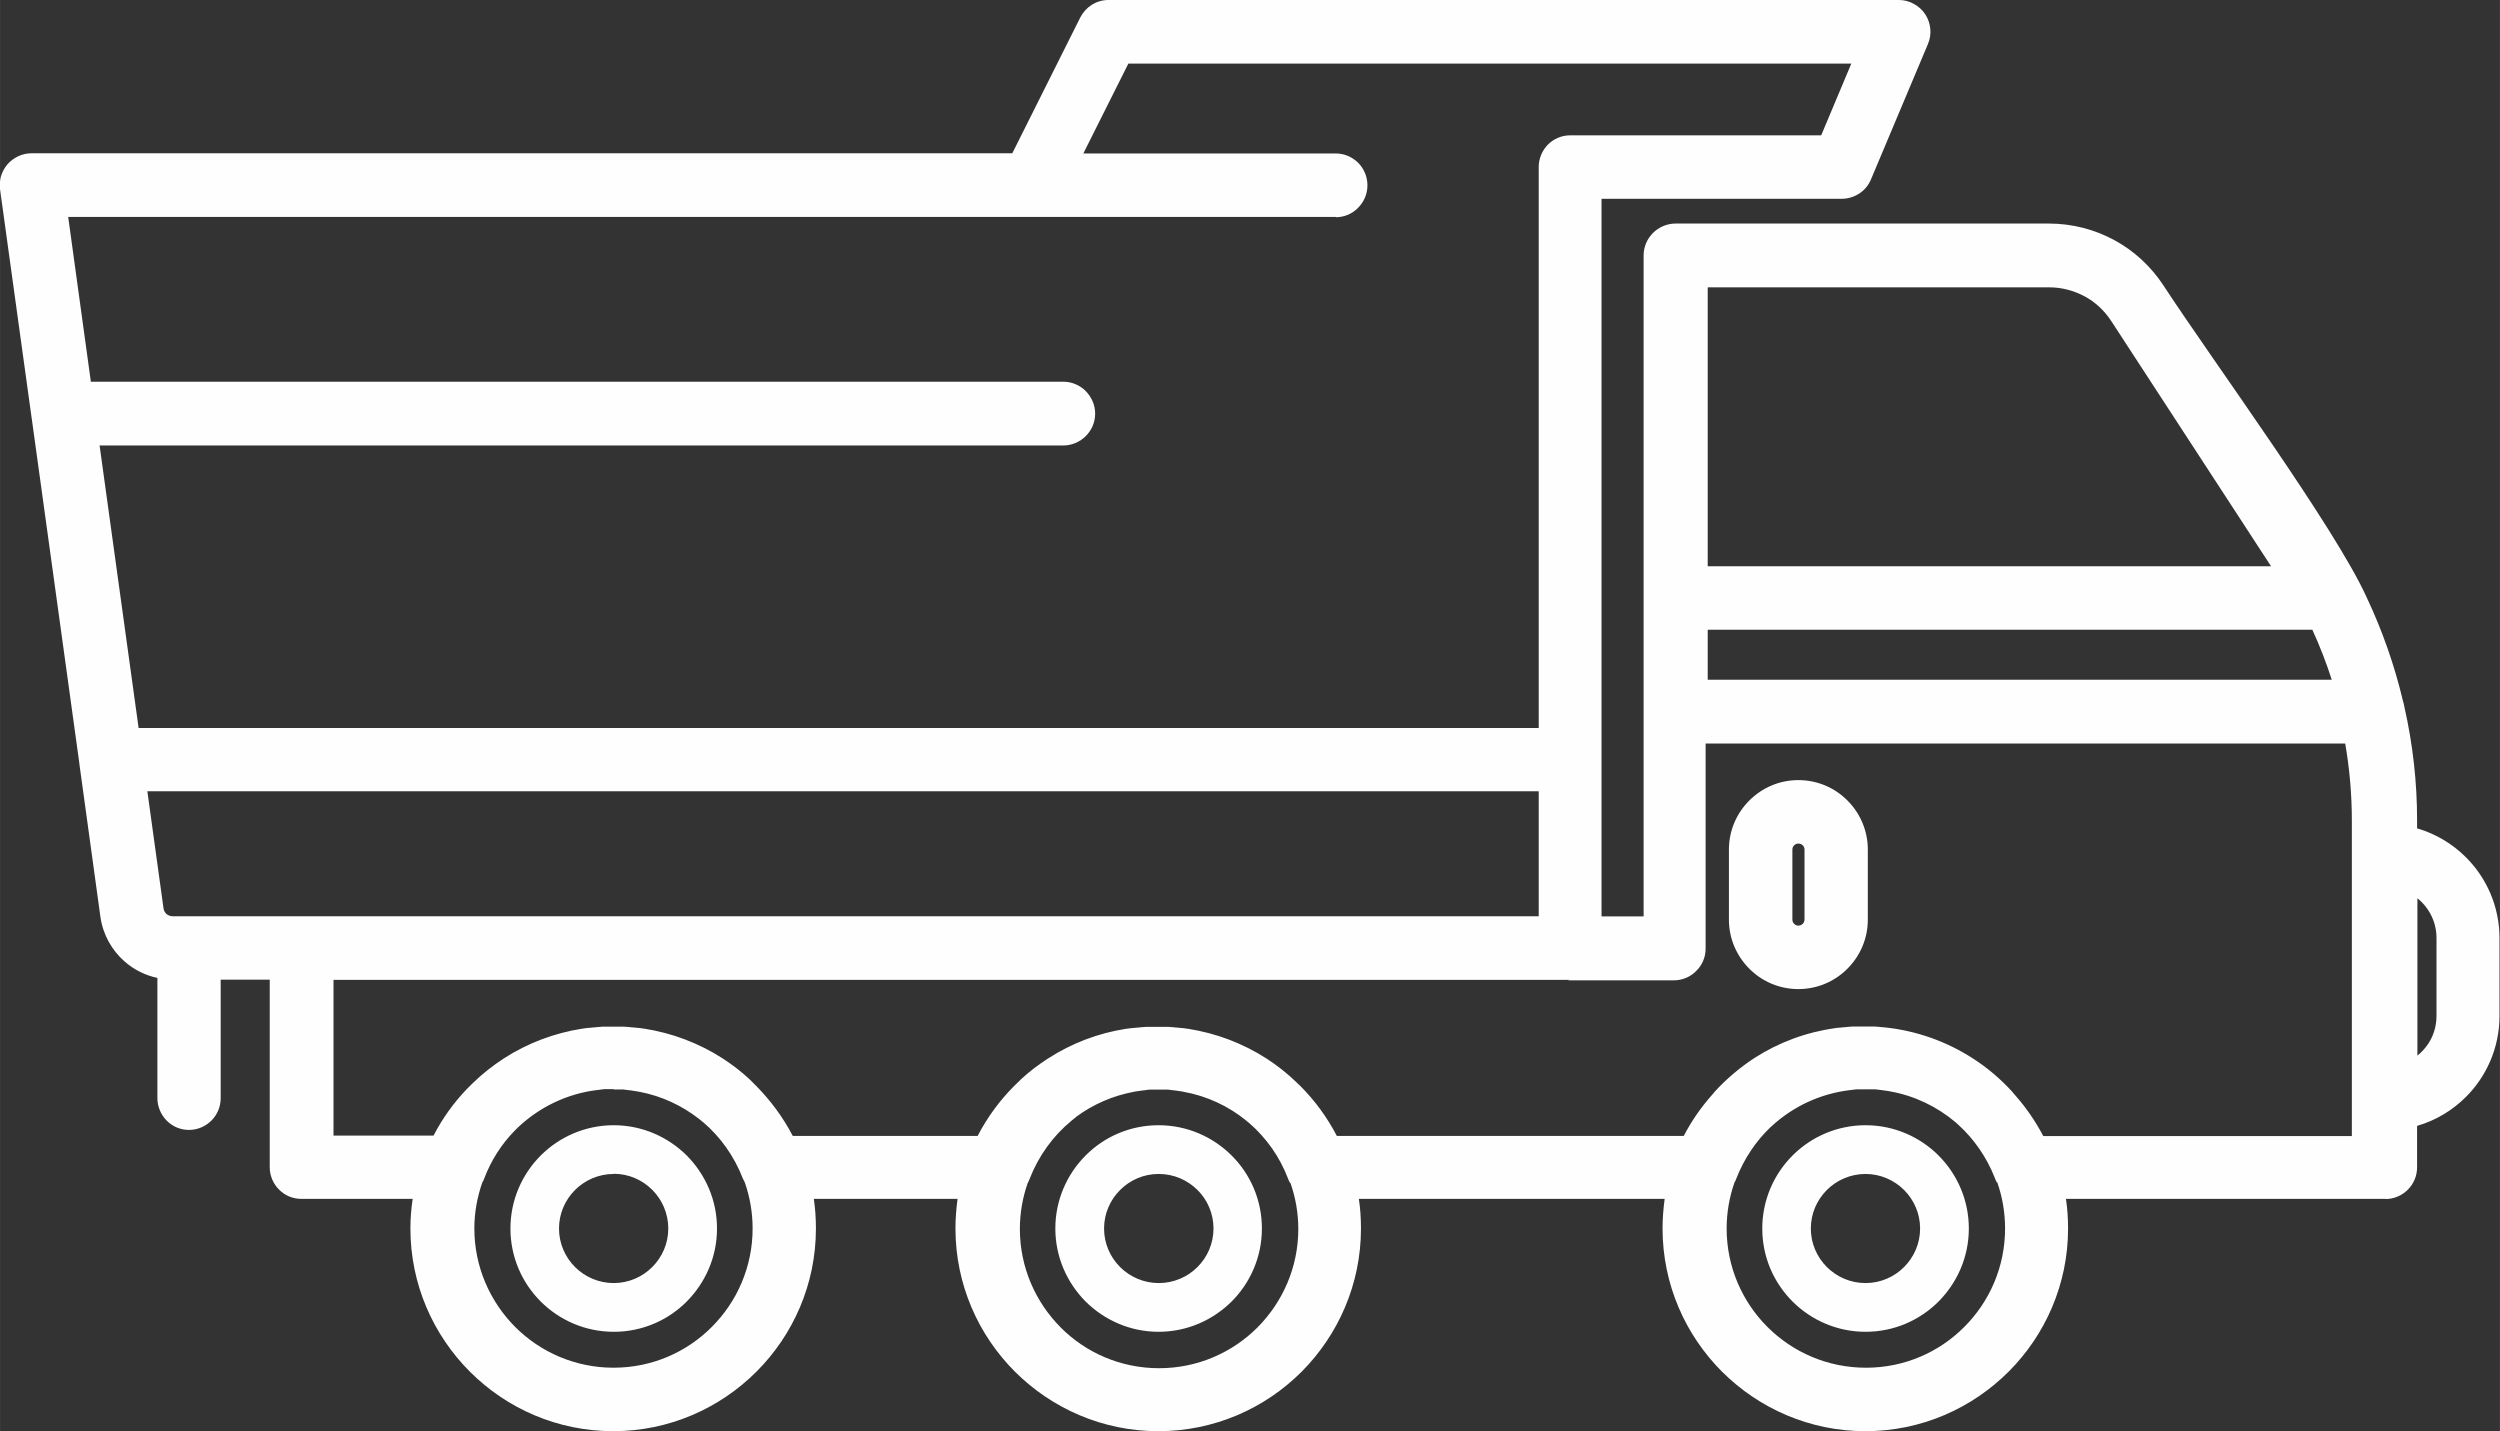 <?xml version="1.0" encoding="UTF-8"?>
<!DOCTYPE svg PUBLIC "-//W3C//DTD SVG 1.1//EN" "http://www.w3.org/Graphics/SVG/1.1/DTD/svg11.dtd">
<!-- Creator: CorelDRAW 2020 (64-Bit Оценочная версия) -->
<svg xmlns="http://www.w3.org/2000/svg" xml:space="preserve" width="15.281mm" height="8.748mm" version="1.1" style="shape-rendering:geometricPrecision; text-rendering:geometricPrecision; image-rendering:optimizeQuality; fill-rule:evenodd; clip-rule:evenodd"
viewBox="0 0 154.43 88.41"
 xmlns:xlink="http://www.w3.org/1999/xlink"
 xmlns:xodm="http://www.corel.com/coreldraw/odm/2003">
 <rect x="0" y="0" width="154.43" height="88.41" fill="#333333" stroke="none"/>
 <defs>
  <style type="text/css">
   <![CDATA[
    .fil0 {fill:#FEFEFE;fill-rule:nonzero}
   ]]>
  </style>
 </defs>
 <g id="Слой_x0020_1">
  <path class="fil0" d="M37.91 67.28l-0.08 0 -0.03 0 -0.06 0 -0.05 0 -0.03 0 -0.08 0 -0 0 -0.08 0 -0.03 0 -0.06 0 -0.05 0 -0.03 0 -0.08 0.01 -0 0 -0.08 0.01 -0.02 0 -0.06 0.01 -0.05 0.01 -0.03 0 -0.07 0.01 -0.01 0c-1.9,0.22 -3.62,1.07 -4.94,2.32l-0.03 0.03 -0.05 0.05 -0.01 0.01 -0.06 0.06 -0.01 0.01 -0.05 0.05c-0.8,0.82 -1.44,1.81 -1.87,2.94 -0.03,0.09 -0.07,0.17 -0.12,0.25 -0.31,0.89 -0.49,1.85 -0.49,2.84 0,2.37 0.97,4.52 2.52,6.08 1.56,1.56 3.71,2.52 6.08,2.52 2.37,0 4.52,-0.96 6.07,-2.52 1.56,-1.56 2.52,-3.71 2.52,-6.08 0,-0.99 -0.17,-1.95 -0.48,-2.84 -0.04,-0.08 -0.08,-0.16 -0.12,-0.24 -0.54,-1.39 -1.39,-2.58 -2.46,-3.49l-0.01 -0 -0.12 -0.1 -0 -0 -0.03 -0.03 -0.03 -0.02 -0.05 -0.04 -0.01 -0.01c-1.05,-0.82 -2.3,-1.41 -3.66,-1.67l-0.01 -0c-0.14,-0.03 -0.28,-0.05 -0.42,-0.07l-0.05 -0.01 -0.06 -0.01 -0.1 -0.01 -0 0 -0.08 -0.01 -0.03 -0 -0.05 -0.01 -0.06 -0.01 -0.02 -0 -0.08 -0.01 -0 0 -0.08 -0.01 -0.03 -0 -0.05 -0 -0.06 -0 -0.03 -0 -0.08 -0 -0 0 -0.08 -0 -0.03 -0 -0.05 -0 -0.06 -0 -0.03 -0 -0.08 0zm44.62 -53.88l-18.73 0 -0.02 0 -0.02 0 -0.03 0 -59.52 0 1.4 10.18 60.07 0c0.54,0 1.03,0.22 1.39,0.58 0.35,0.36 0.58,0.85 0.58,1.39 0,0.54 -0.22,1.03 -0.58,1.39 -0.35,0.35 -0.85,0.58 -1.39,0.58l-59.53 0 2.41 17.45 86.49 0 0 -34.65c0,-0.54 0.22,-1.03 0.57,-1.39 0.35,-0.35 0.84,-0.57 1.38,-0.57l15.5 0 1.86 -4.43 -44.66 0 -2.78 5.55 15.59 0c0.54,0 1.03,0.22 1.39,0.58 0.35,0.35 0.57,0.85 0.57,1.39 0,0.54 -0.22,1.03 -0.58,1.39 -0.35,0.36 -0.84,0.58 -1.38,0.58zm-63.89 43.2l76.41 0 0 -7.72 -85.95 0 1 7.24c0.02,0.14 0.09,0.26 0.18,0.34 0.1,0.08 0.23,0.14 0.37,0.14l1.01 0 0.03 0 0.03 0 6.93 0zm128.73 17.46l-19.75 0c0.09,0.6 0.13,1.21 0.13,1.83 0,3.45 -1.41,6.58 -3.67,8.84 -2.27,2.27 -5.4,3.68 -8.85,3.68 -3.45,0 -6.58,-1.41 -8.85,-3.67 -2.27,-2.27 -3.68,-5.4 -3.68,-8.85 0,-0.62 0.05,-1.23 0.13,-1.83l-18.89 0c0.09,0.6 0.13,1.21 0.13,1.83 0,3.45 -1.41,6.58 -3.67,8.85 -2.27,2.27 -5.4,3.67 -8.85,3.67 -3.45,0 -6.58,-1.41 -8.85,-3.67 -2.27,-2.27 -3.68,-5.4 -3.68,-8.85 0,-0.62 0.05,-1.23 0.13,-1.83l-8.88 0c0.09,0.6 0.13,1.21 0.13,1.83 0,3.45 -1.41,6.58 -3.67,8.84 -2.27,2.27 -5.4,3.68 -8.85,3.68 -3.45,0 -6.58,-1.4 -8.85,-3.67 -2.27,-2.27 -3.68,-5.4 -3.68,-8.85 0,-0.62 0.05,-1.23 0.14,-1.83l-6.88 0c-0.54,0 -1.03,-0.22 -1.38,-0.58 -0.35,-0.35 -0.57,-0.84 -0.57,-1.38l0 -11.58 -3.03 0 0 7.32c0,0.54 -0.22,1.03 -0.57,1.38 -0.36,0.36 -0.85,0.58 -1.39,0.58 -0.54,0 -1.03,-0.22 -1.38,-0.58 -0.35,-0.36 -0.57,-0.85 -0.57,-1.39l0 -7.42c-0.76,-0.16 -1.45,-0.51 -2.02,-1.01 -0.79,-0.69 -1.34,-1.65 -1.5,-2.76l-1.29 -9.38 -0.02 -0.17 -2.93 -21.22 -0.02 -0.13 -1.94 -14.04c-0.04,-0.28 -0.01,-0.56 0.06,-0.82 0.08,-0.26 0.21,-0.51 0.4,-0.73 0.19,-0.22 0.42,-0.38 0.67,-0.5 0.26,-0.12 0.53,-0.18 0.81,-0.18l60.59 0 4.2 -8.39c0.17,-0.33 0.42,-0.6 0.72,-0.79 0.31,-0.19 0.66,-0.29 1.03,-0.29l48.81 0c0.33,0 0.65,0.08 0.93,0.24 0.28,0.15 0.53,0.37 0.71,0.65 0.18,0.27 0.28,0.58 0.31,0.9 0.03,0.31 -0.02,0.64 -0.15,0.94l-3.51 8.34c-0.15,0.37 -0.4,0.67 -0.72,0.88 -0.32,0.21 -0.7,0.33 -1.09,0.33l-14.84 0 0 34.62 0 0.03 0 0.03 0 9.65 2.6 0 0 -12.63 0 -0.03 0 -0.03 0 -28.11 0 -0.03c0,-0.54 0.22,-1.03 0.58,-1.39 0.35,-0.35 0.85,-0.58 1.39,-0.58l0.03 0 23.04 0c1.43,0 2.81,0.36 4.03,1.02 1.22,0.66 2.27,1.62 3.06,2.83 3.04,4.65 10.56,14.89 12.53,19.23 0.98,2.07 1.73,4.23 2.25,6.42 0.04,0.12 0.07,0.25 0.09,0.38 0.52,2.3 0.78,4.64 0.78,6.96l0 0.52c1.16,0.34 2.19,0.96 3.02,1.79 1.28,1.28 2.07,3.04 2.07,4.99l0 4.82c0,1.94 -0.79,3.71 -2.07,4.99 -0.83,0.83 -1.87,1.46 -3.02,1.79l0 2.56c0,0.54 -0.22,1.03 -0.57,1.38 -0.36,0.36 -0.85,0.58 -1.39,0.58zm-24.03 -1.03c-0.04,-0.07 -0.07,-0.15 -0.1,-0.23 -0.51,-1.31 -1.3,-2.44 -2.28,-3.33l-0.02 -0.02 -0.04 -0.03 -0.04 -0.04 -0.02 -0.02 -0.06 -0.05 -0 -0c-1.13,-0.95 -2.51,-1.62 -4.02,-1.89l-0.04 -0.01 -0.06 -0.01c-0.14,-0.02 -0.28,-0.04 -0.42,-0.06l-0.01 0 -0.07 -0.01 -0.03 -0 -0.05 -0.01 -0.06 -0.01 -0.02 -0 -0.08 -0.01 -0 0 -0.08 -0.01 -0.03 -0 -0.05 -0 -0.06 -0 -0.02 -0 -0.08 -0 -0 0 -0.08 -0 -0.03 -0 -0.06 -0 -0.06 -0 -0.03 -0 -0.08 0 -0.08 0 -0.03 0 -0.06 0 -0.05 0 -0.03 0 -0.08 0 -0 0 -0.08 0 -0.02 0 -0.06 0 -0.05 0 -0.03 0 -0.08 0.01 -0 0 -0.08 0.01 -0.02 0 -0.06 0.01 -0.05 0.01 -0.03 0 -0.08 0.01 -0.01 0c-1.85,0.22 -3.53,1.02 -4.84,2.23l-0.01 0.01 -0.02 0.01 -0.04 0.04c-0.9,0.86 -1.63,1.94 -2.11,3.17 -0.03,0.09 -0.07,0.17 -0.12,0.26 -0.31,0.89 -0.48,1.84 -0.48,2.83 0,2.37 0.96,4.52 2.52,6.08 1.56,1.56 3.71,2.52 6.09,2.52 2.37,0 4.52,-0.96 6.07,-2.52 1.56,-1.56 2.52,-3.71 2.52,-6.08 0,-1 -0.17,-1.97 -0.49,-2.87zm-43.65 0.04c-0.05,-0.08 -0.09,-0.16 -0.12,-0.25 -0.52,-1.37 -1.36,-2.54 -2.4,-3.44l-0.06 -0.05 -0 -0 -0.06 -0.05 -0.02 -0.01 -0.04 -0.04c-1.1,-0.9 -2.44,-1.53 -3.9,-1.79l-0.04 -0.01 -0.06 -0.01c-0.14,-0.02 -0.28,-0.04 -0.42,-0.06l-0.01 0 -0.08 -0.01 -0.03 -0 -0.05 -0.01 -0.06 -0.01 -0.02 -0 -0.08 -0.01 -0 0 -0.08 -0.01 -0.03 -0 -0.05 -0 -0.06 -0 -0.03 -0 -0.08 -0 -0 0 -0.08 -0 -0.03 -0 -0.05 -0 -0.06 -0 -0.03 -0 -0.08 0 -0.08 0 -0.03 0 -0.06 0 -0.05 0 -0.03 0 -0.08 0 -0 0 -0.08 0 -0.03 0 -0.06 0 -0.05 0 -0.03 0 -0.08 0.01 -0 0 -0.08 0.01 -0.02 0 -0.06 0.01 -0.05 0.01 -0.03 0 -0.08 0.01 -0.01 0c-0.14,0.02 -0.28,0.04 -0.42,0.06l-0.06 0.01 -0.04 0.01c-1.32,0.24 -2.55,0.78 -3.59,1.55l-0.03 0.03 -0.15 0.12 -0.01 0.01 -0.05 0.04 -0.03 0.02 -0.03 0.03c-1.12,0.92 -2.02,2.15 -2.58,3.59 -0.03,0.09 -0.08,0.18 -0.12,0.26 -0.31,0.89 -0.48,1.84 -0.48,2.83 0,2.37 0.97,4.52 2.52,6.08 1.55,1.56 3.7,2.52 6.08,2.52 2.37,0 4.52,-0.96 6.08,-2.52 1.55,-1.56 2.52,-3.71 2.52,-6.08 0,-0.99 -0.17,-1.94 -0.48,-2.83zm17.29 -12.54l-76.38 0 0 9.62 6.18 0c0.54,-1.05 1.23,-2.01 2.04,-2.86l0.02 -0.02 0.05 -0.05 0.06 -0.06 0.01 -0.01 0.07 -0.07 0.02 -0.02 0.05 -0.05 0.05 -0.05c0.61,-0.6 1.28,-1.13 1.99,-1.59 1.45,-0.93 3.1,-1.56 4.85,-1.83l0.09 -0.01 0.07 -0.01 0.04 -0.01 0.11 -0.01 0 0 0.11 -0.01 0.05 -0 0.07 -0.01 0.09 -0.01 0.02 -0 0.11 -0.01 0.02 -0 0.09 -0.01 0.07 -0.01 0.05 -0 0.11 -0.01 0 0 0.11 -0.01 0.04 -0 0.07 -0 0.09 -0 0.02 -0 0.12 -0 0.02 -0 0.09 -0 0.07 -0 0.05 0 0.12 -0 0.11 0 0.05 0 0.07 0 0.09 0 0.02 0 0.11 0 0.02 0 0.09 0 0.07 0 0.05 0 0.11 0.01 0 0 0.11 0.01 0.05 0 0.07 0.01 0.09 0.01 0.02 0 0.11 0.01 0.02 0 0.09 0.01 0.07 0.01 0.04 0 0.11 0.01 0 0 0.11 0.01 0.04 0.01 0.07 0.01 0.09 0.01c1.75,0.27 3.4,0.9 4.85,1.83 0.59,0.38 1.15,0.81 1.66,1.28l0.01 0.01 0.07 0.07 0.02 0.02 0.05 0.05 0.06 0.06 0.01 0.01 0.2 0.2c0.9,0.91 1.67,1.95 2.27,3.1l11.42 0c0.6,-1.15 1.36,-2.19 2.27,-3.1l0.27 -0.26 0.05 -0.05 0.02 -0.02 0.07 -0.07 0.01 -0.01c0.52,-0.48 1.08,-0.9 1.67,-1.28 1.44,-0.93 3.08,-1.56 4.82,-1.83l0.02 -0 0.09 -0.01 0.07 -0.01 0.05 -0.01 0.11 -0.01 0.11 -0.01 0.04 -0 0.07 -0.01 0.09 -0.01 0.02 -0 0.11 -0.01 0.02 -0 0.09 -0.01 0.07 -0.01 0.05 -0 0.11 -0.01 0 0 0.11 -0.01 0.04 -0 0.07 -0 0.09 -0 0.02 -0 0.11 -0 0.02 -0 0.09 -0 0.07 -0 0.05 0 0.12 -0 0.11 0 0.05 0 0.07 0 0.09 0 0.02 0 0.12 0 0.02 0 0.09 0 0.07 0 0.05 0 0.11 0.01 0 0 0.11 0.01 0.05 0 0.07 0.01 0.09 0.01 0.02 0 0.11 0.01 0.02 0 0.09 0.01 0.07 0.01 0.04 0 0.11 0.01 0.11 0.01 0.04 0.01 0.07 0.01 0.09 0.01c1.75,0.27 3.4,0.9 4.85,1.83 0.67,0.43 1.3,0.93 1.88,1.49l0.01 0.01 0.07 0.07 0.13 0.12c0.91,0.91 1.67,1.95 2.27,3.1l21.43 0c0.46,-0.89 1.04,-1.73 1.7,-2.48l0.06 -0.07 0.01 -0.01 0.07 -0.08 0.02 -0.03 0.04 -0.05c0.73,-0.8 1.56,-1.5 2.46,-2.09 1.49,-0.96 3.19,-1.6 5.01,-1.85l0.04 -0.01 0.11 -0.01 0 0 0.11 -0.01 0.05 -0 0.16 -0.02 0.02 -0 0.11 -0.01 0.02 -0 0.09 -0.01 0.07 -0.01 0.05 -0 0.11 -0.01 0.11 -0.01 0.05 -0 0.07 -0 0.09 -0 0.02 -0 0.11 -0 0.02 -0 0.09 -0 0.07 -0 0.05 0 0.12 -0 0.12 0 0.05 0 0.07 0 0.09 0 0.02 0 0.11 0 0.02 0 0.09 0 0.07 0 0.05 0 0.11 0.01 0 0 0.11 0.01 0.04 0 0.07 0.01 0.09 0.01 0.02 0 0.11 0.01 0.02 0c1.99,0.2 3.85,0.87 5.47,1.91 0.91,0.58 1.73,1.28 2.47,2.09l0.04 0.05 0.02 0.03 0.07 0.08 0.01 0.01 0.06 0.07c0.66,0.75 1.23,1.59 1.7,2.48l19.06 0 0 -2.26 0 -0.03 0 -15.01 0 -0.03 0 -2.17c0,-1.59 -0.14,-3.19 -0.41,-4.75l-39.51 0 0 12.67c0,0.54 -0.22,1.03 -0.58,1.38 -0.35,0.36 -0.85,0.58 -1.39,0.58l-6.5 0 -0.03 0 -0.03 0zm47.06 -18.54c-0.34,-1.05 -0.74,-2.09 -1.2,-3.09l-37.35 0 0 3.09 38.55 0zm-3.75 -7.01l-9.88 -15.16c-0.43,-0.65 -0.99,-1.17 -1.65,-1.52 -0.66,-0.35 -1.4,-0.55 -2.17,-0.55l-21.1 0 0 17.23 34.8 0zm-29.2 17.13c-0.1,0 -0.2,0.04 -0.26,0.11 -0.07,0.06 -0.11,0.16 -0.11,0.26l0 4.33c0,0.1 0.04,0.19 0.11,0.26 0.07,0.07 0.16,0.11 0.26,0.11 0.1,0 0.2,-0.04 0.27,-0.11 0.06,-0.06 0.11,-0.16 0.11,-0.26l0 -4.33c0,-0.1 -0.04,-0.2 -0.11,-0.26 -0.07,-0.07 -0.16,-0.11 -0.27,-0.11zm0 8.99c-1.18,0 -2.26,-0.48 -3.03,-1.26 -0.78,-0.78 -1.26,-1.85 -1.26,-3.03l0 -4.33c0,-1.18 0.48,-2.25 1.26,-3.03 0.78,-0.78 1.85,-1.26 3.03,-1.26 1.18,0 2.26,0.48 3.03,1.26 0.78,0.78 1.26,1.85 1.26,3.03l0 4.33c0,1.18 -0.48,2.25 -1.26,3.03 -0.77,0.78 -1.85,1.26 -3.03,1.26zm38.24 -5.6l0 9.71c0.2,-0.16 0.37,-0.34 0.53,-0.54 0.41,-0.52 0.65,-1.19 0.65,-1.91l0 -4.82c0,-0.72 -0.24,-1.38 -0.65,-1.91 -0.15,-0.2 -0.33,-0.38 -0.53,-0.54zm-34.09 17.02c-0.93,0 -1.78,0.38 -2.39,0.99 -0.61,0.61 -0.99,1.45 -0.99,2.38 0,0.93 0.38,1.77 0.99,2.38 0.61,0.61 1.46,0.99 2.39,0.99 0.93,0 1.77,-0.38 2.38,-0.99 0.61,-0.61 0.99,-1.45 0.99,-2.38 0,-0.93 -0.38,-1.77 -0.99,-2.38 -0.61,-0.61 -1.46,-0.99 -2.38,-0.99zm0 9.75c-1.76,0 -3.36,-0.72 -4.51,-1.87 -1.16,-1.16 -1.87,-2.75 -1.87,-4.51 0,-1.76 0.72,-3.36 1.87,-4.51 1.16,-1.16 2.76,-1.87 4.51,-1.87 1.76,0 3.36,0.72 4.51,1.87 1.15,1.15 1.87,2.75 1.87,4.51 0,1.76 -0.72,3.35 -1.87,4.51 -1.16,1.16 -2.75,1.87 -4.51,1.87zm-43.67 -9.75c-0.93,0 -1.77,0.38 -2.38,0.99 -0.61,0.61 -0.99,1.45 -0.99,2.38 0,0.93 0.38,1.77 0.99,2.38 0.61,0.61 1.46,0.99 2.39,0.99 0.93,0 1.78,-0.38 2.39,-0.99 0.61,-0.61 0.99,-1.45 0.99,-2.38 0,-0.93 -0.38,-1.78 -0.99,-2.38 -0.61,-0.61 -1.46,-0.99 -2.39,-0.99zm0 9.75c-1.76,0 -3.35,-0.72 -4.51,-1.87 -1.15,-1.16 -1.87,-2.75 -1.87,-4.51 0,-1.76 0.72,-3.36 1.87,-4.51 1.15,-1.16 2.75,-1.87 4.51,-1.87 1.76,0 3.36,0.72 4.51,1.87 1.16,1.15 1.87,2.75 1.87,4.51 0,1.76 -0.72,3.36 -1.87,4.51 -1.16,1.15 -2.75,1.87 -4.51,1.87zm-33.66 -9.75c-0.93,0 -1.78,0.38 -2.39,0.99 -0.61,0.61 -0.99,1.45 -0.99,2.38 0,0.93 0.38,1.77 0.99,2.38 0.61,0.61 1.46,0.99 2.39,0.99 0.93,0 1.77,-0.38 2.38,-0.99 0.61,-0.61 0.99,-1.45 0.99,-2.38 0,-0.93 -0.38,-1.78 -0.99,-2.39 -0.61,-0.61 -1.45,-0.99 -2.38,-0.99zm0 9.75c-1.76,0 -3.36,-0.72 -4.51,-1.87 -1.16,-1.16 -1.87,-2.75 -1.87,-4.51 0,-1.76 0.72,-3.36 1.87,-4.51 1.15,-1.15 2.75,-1.87 4.51,-1.87 1.76,0 3.35,0.72 4.51,1.87 1.15,1.16 1.87,2.75 1.87,4.51 0,1.76 -0.72,3.35 -1.87,4.51 -1.15,1.16 -2.75,1.87 -4.5,1.87z"/>
 </g>
</svg>
